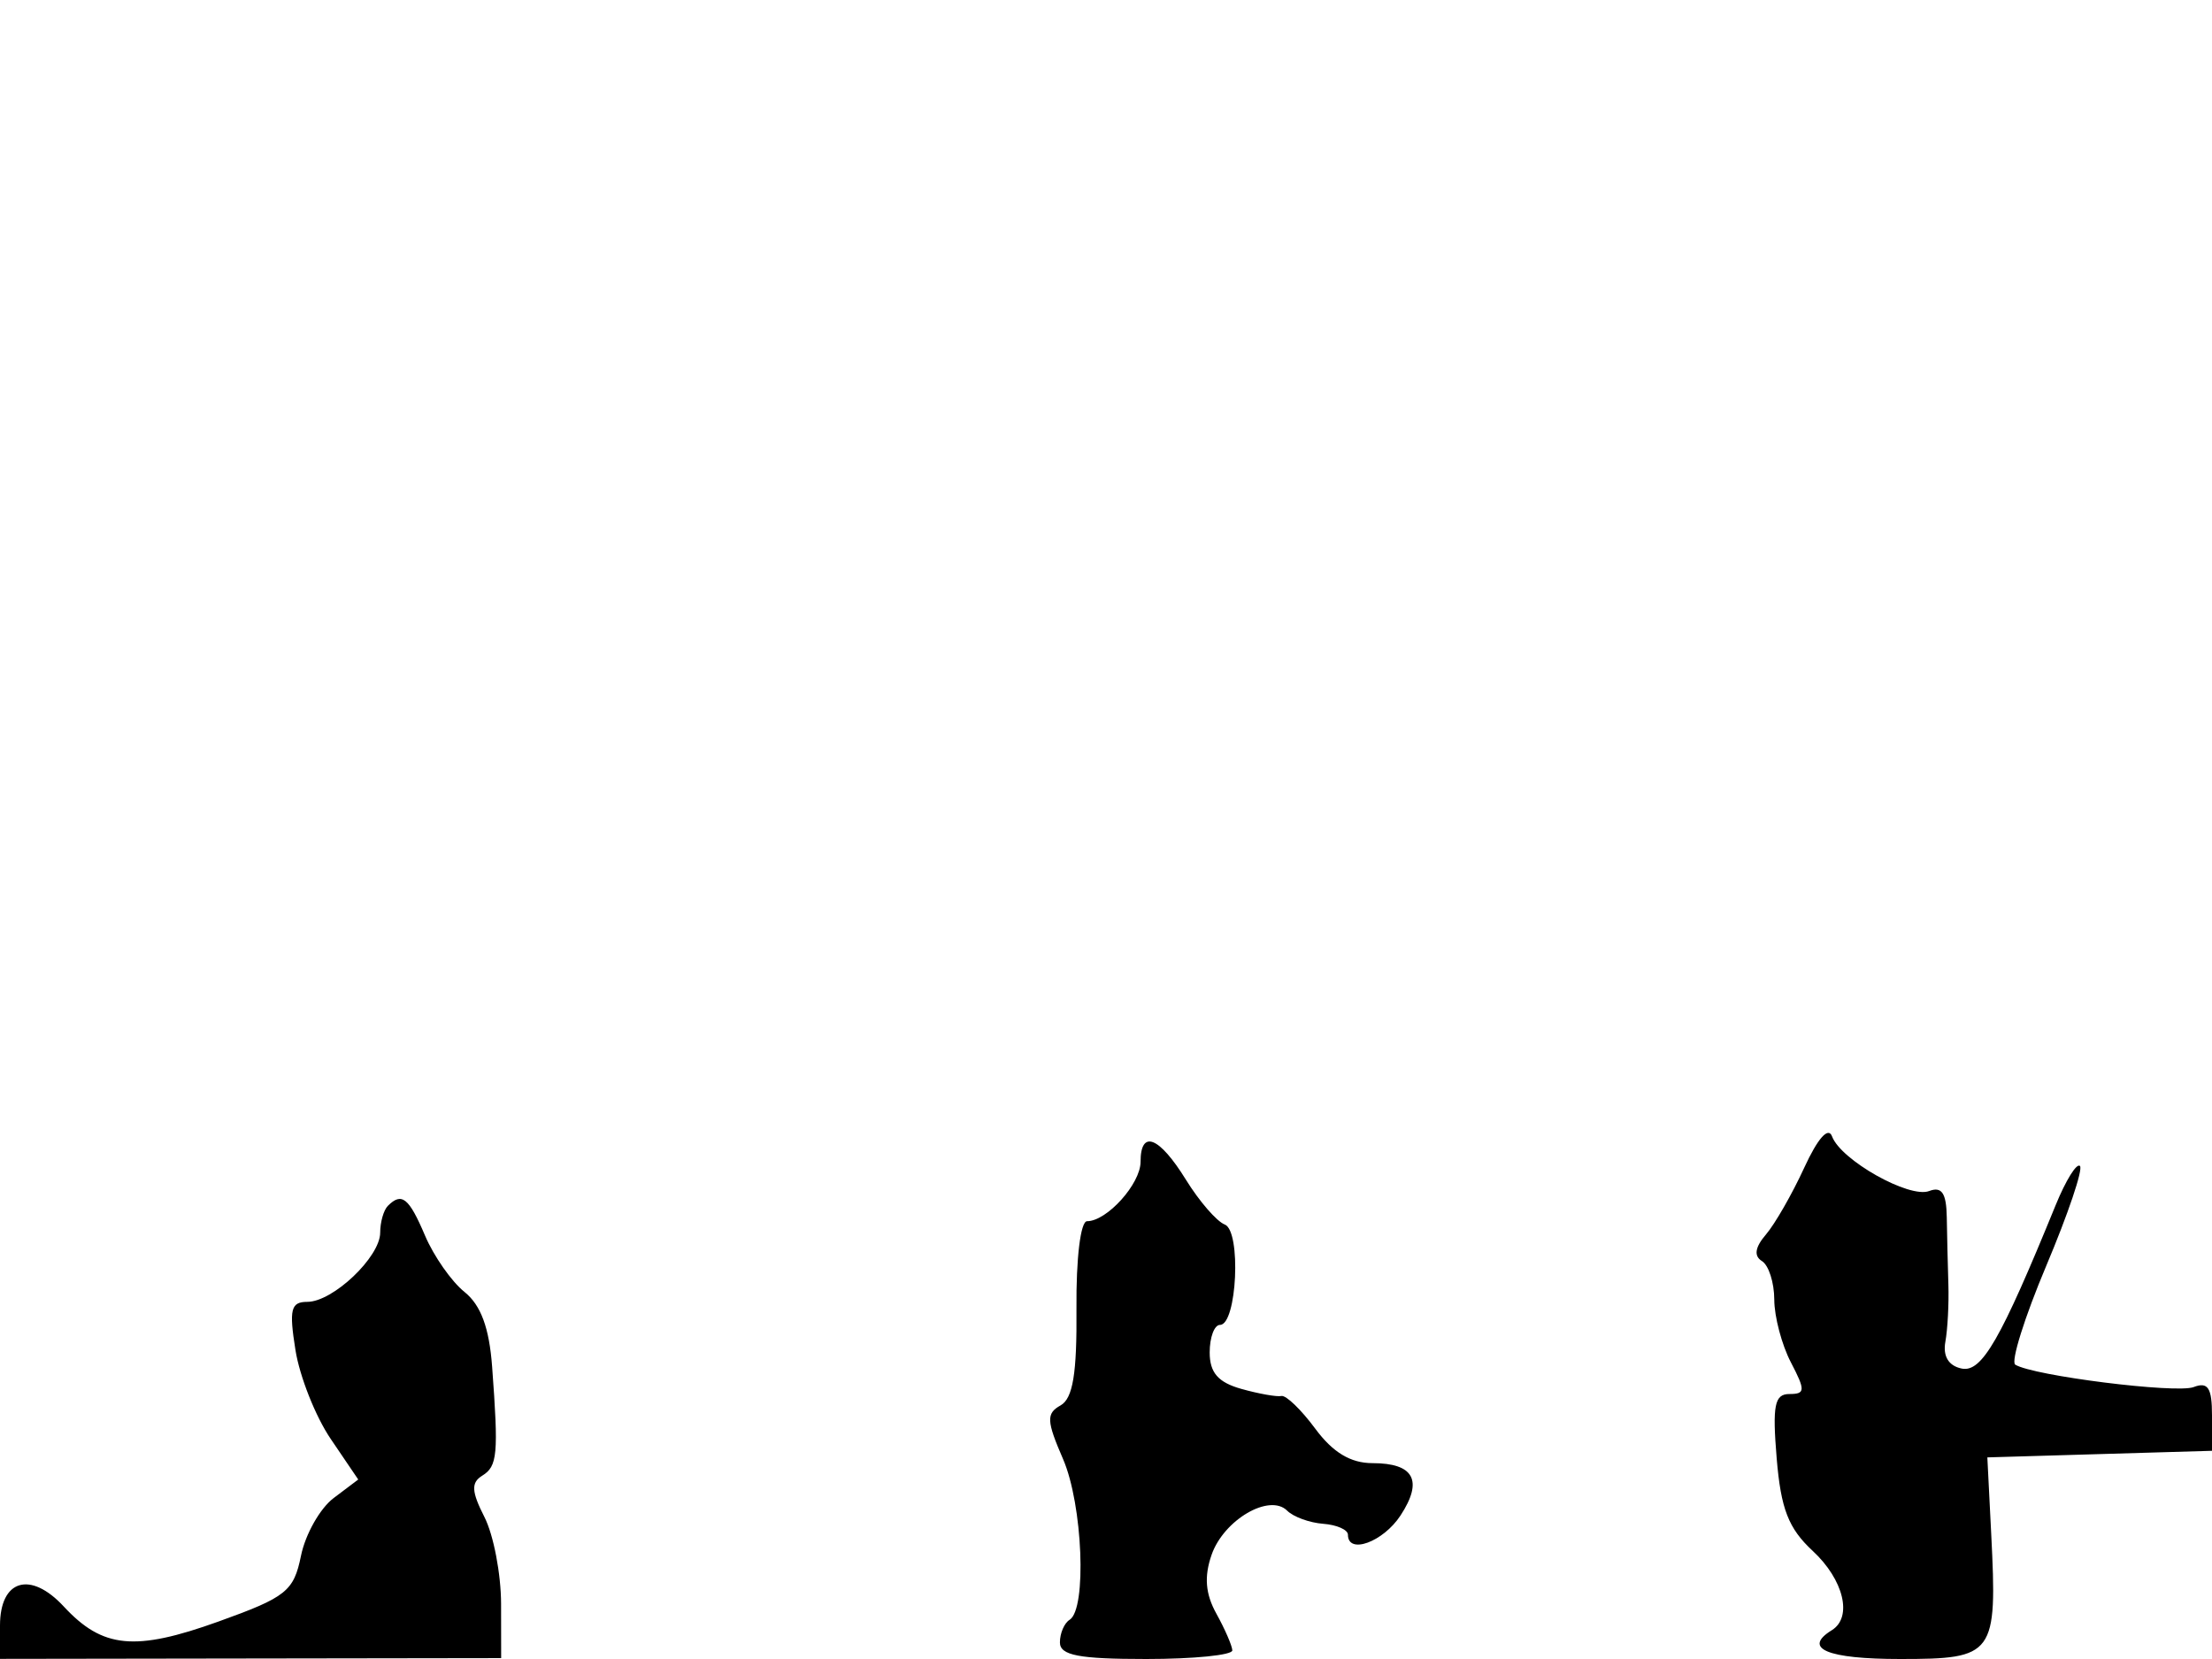<svg xmlns="http://www.w3.org/2000/svg" width="192" height="144" viewBox="0 0 192 144" version="1.1">
	<path d="M 156.601 101.367 C 155.556 103.640, 154.064 106.243, 153.286 107.151 C 152.331 108.264, 152.217 109.016, 152.935 109.460 C 153.521 109.822, 154.003 111.329, 154.006 112.809 C 154.010 114.289, 154.658 116.737, 155.447 118.250 C 156.719 120.689, 156.705 121, 155.317 121 C 154.029 121, 153.834 121.987, 154.214 126.572 C 154.579 130.973, 155.236 132.664, 157.338 134.613 C 160.037 137.115, 160.823 140.373, 159 141.500 C 156.430 143.088, 158.593 144, 164.933 144 C 173.110 144, 173.366 143.650, 172.838 133.186 L 172.500 126.500 182.250 126.214 L 192 125.928 192 122.857 C 192 120.458, 191.651 119.920, 190.407 120.397 C 188.896 120.977, 176.486 119.418, 174.923 118.452 C 174.518 118.202, 175.731 114.335, 177.619 109.858 C 179.507 105.381, 180.821 101.488, 180.539 101.206 C 180.257 100.924, 179.309 102.450, 178.433 104.596 C 173.652 116.311, 172.019 119.150, 170.270 118.789 C 169.135 118.555, 168.628 117.719, 168.857 116.462 C 169.053 115.383, 169.170 113.150, 169.118 111.500 C 169.066 109.850, 169.003 107.220, 168.979 105.656 C 168.946 103.562, 168.543 102.961, 167.450 103.381 C 165.727 104.042, 159.785 100.700, 159.021 98.639 C 158.697 97.767, 157.780 98.801, 156.601 101.367 M 99 100.845 C 99 102.759, 96.081 106, 94.357 106 C 93.791 106, 93.399 109.229, 93.436 113.590 C 93.484 119.225, 93.127 121.389, 92.053 121.990 C 90.804 122.689, 90.834 123.326, 92.274 126.650 C 93.981 130.593, 94.350 139.665, 92.841 140.598 C 92.378 140.884, 92 141.766, 92 142.559 C 92 143.686, 93.637 144, 99.500 144 C 103.625 144, 106.984 143.662, 106.965 143.250 C 106.945 142.838, 106.322 141.405, 105.581 140.066 C 104.627 138.345, 104.506 136.847, 105.166 134.954 C 106.226 131.913, 110.198 129.598, 111.728 131.128 C 112.264 131.664, 113.669 132.175, 114.851 132.264 C 116.033 132.353, 117 132.780, 117 133.213 C 117 134.961, 120.057 133.843, 121.563 131.544 C 123.548 128.514, 122.737 127, 119.129 127 C 117.231 127, 115.689 126.070, 114.164 124.008 C 112.947 122.362, 111.625 121.086, 111.226 121.172 C 110.827 121.258, 109.263 120.980, 107.750 120.556 C 105.732 119.989, 105 119.147, 105 117.392 C 105 116.076, 105.403 115, 105.895 115 C 107.370 115, 107.756 106.844, 106.307 106.288 C 105.611 106.020, 104.095 104.271, 102.939 102.401 C 100.618 98.646, 99 98.007, 99 100.845 M 33.667 104.667 C 33.300 105.033, 33 106.080, 33 106.992 C 33 109.106, 28.899 113, 26.674 113 C 25.241 113, 25.081 113.653, 25.646 117.188 C 26.014 119.492, 27.391 122.961, 28.706 124.898 L 31.095 128.420 28.958 130.032 C 27.782 130.919, 26.508 133.170, 26.127 135.034 C 25.496 138.120, 24.856 138.631, 18.967 140.748 C 11.712 143.356, 8.909 143.084, 5.536 139.444 C 2.638 136.317, 0 137.106, 0 141.101 L 0 143.988 21.750 143.956 L 43.500 143.924 43.493 139.212 C 43.489 136.620, 42.839 133.230, 42.049 131.678 C 40.920 129.459, 40.879 128.693, 41.857 128.088 C 43.185 127.267, 43.279 126.235, 42.717 118.639 C 42.466 115.249, 41.740 113.282, 40.316 112.139 C 39.193 111.238, 37.653 109.037, 36.893 107.250 C 35.494 103.959, 34.872 103.461, 33.667 104.667" stroke="none" fill="black" fill-rule="evenodd"/>
</svg>